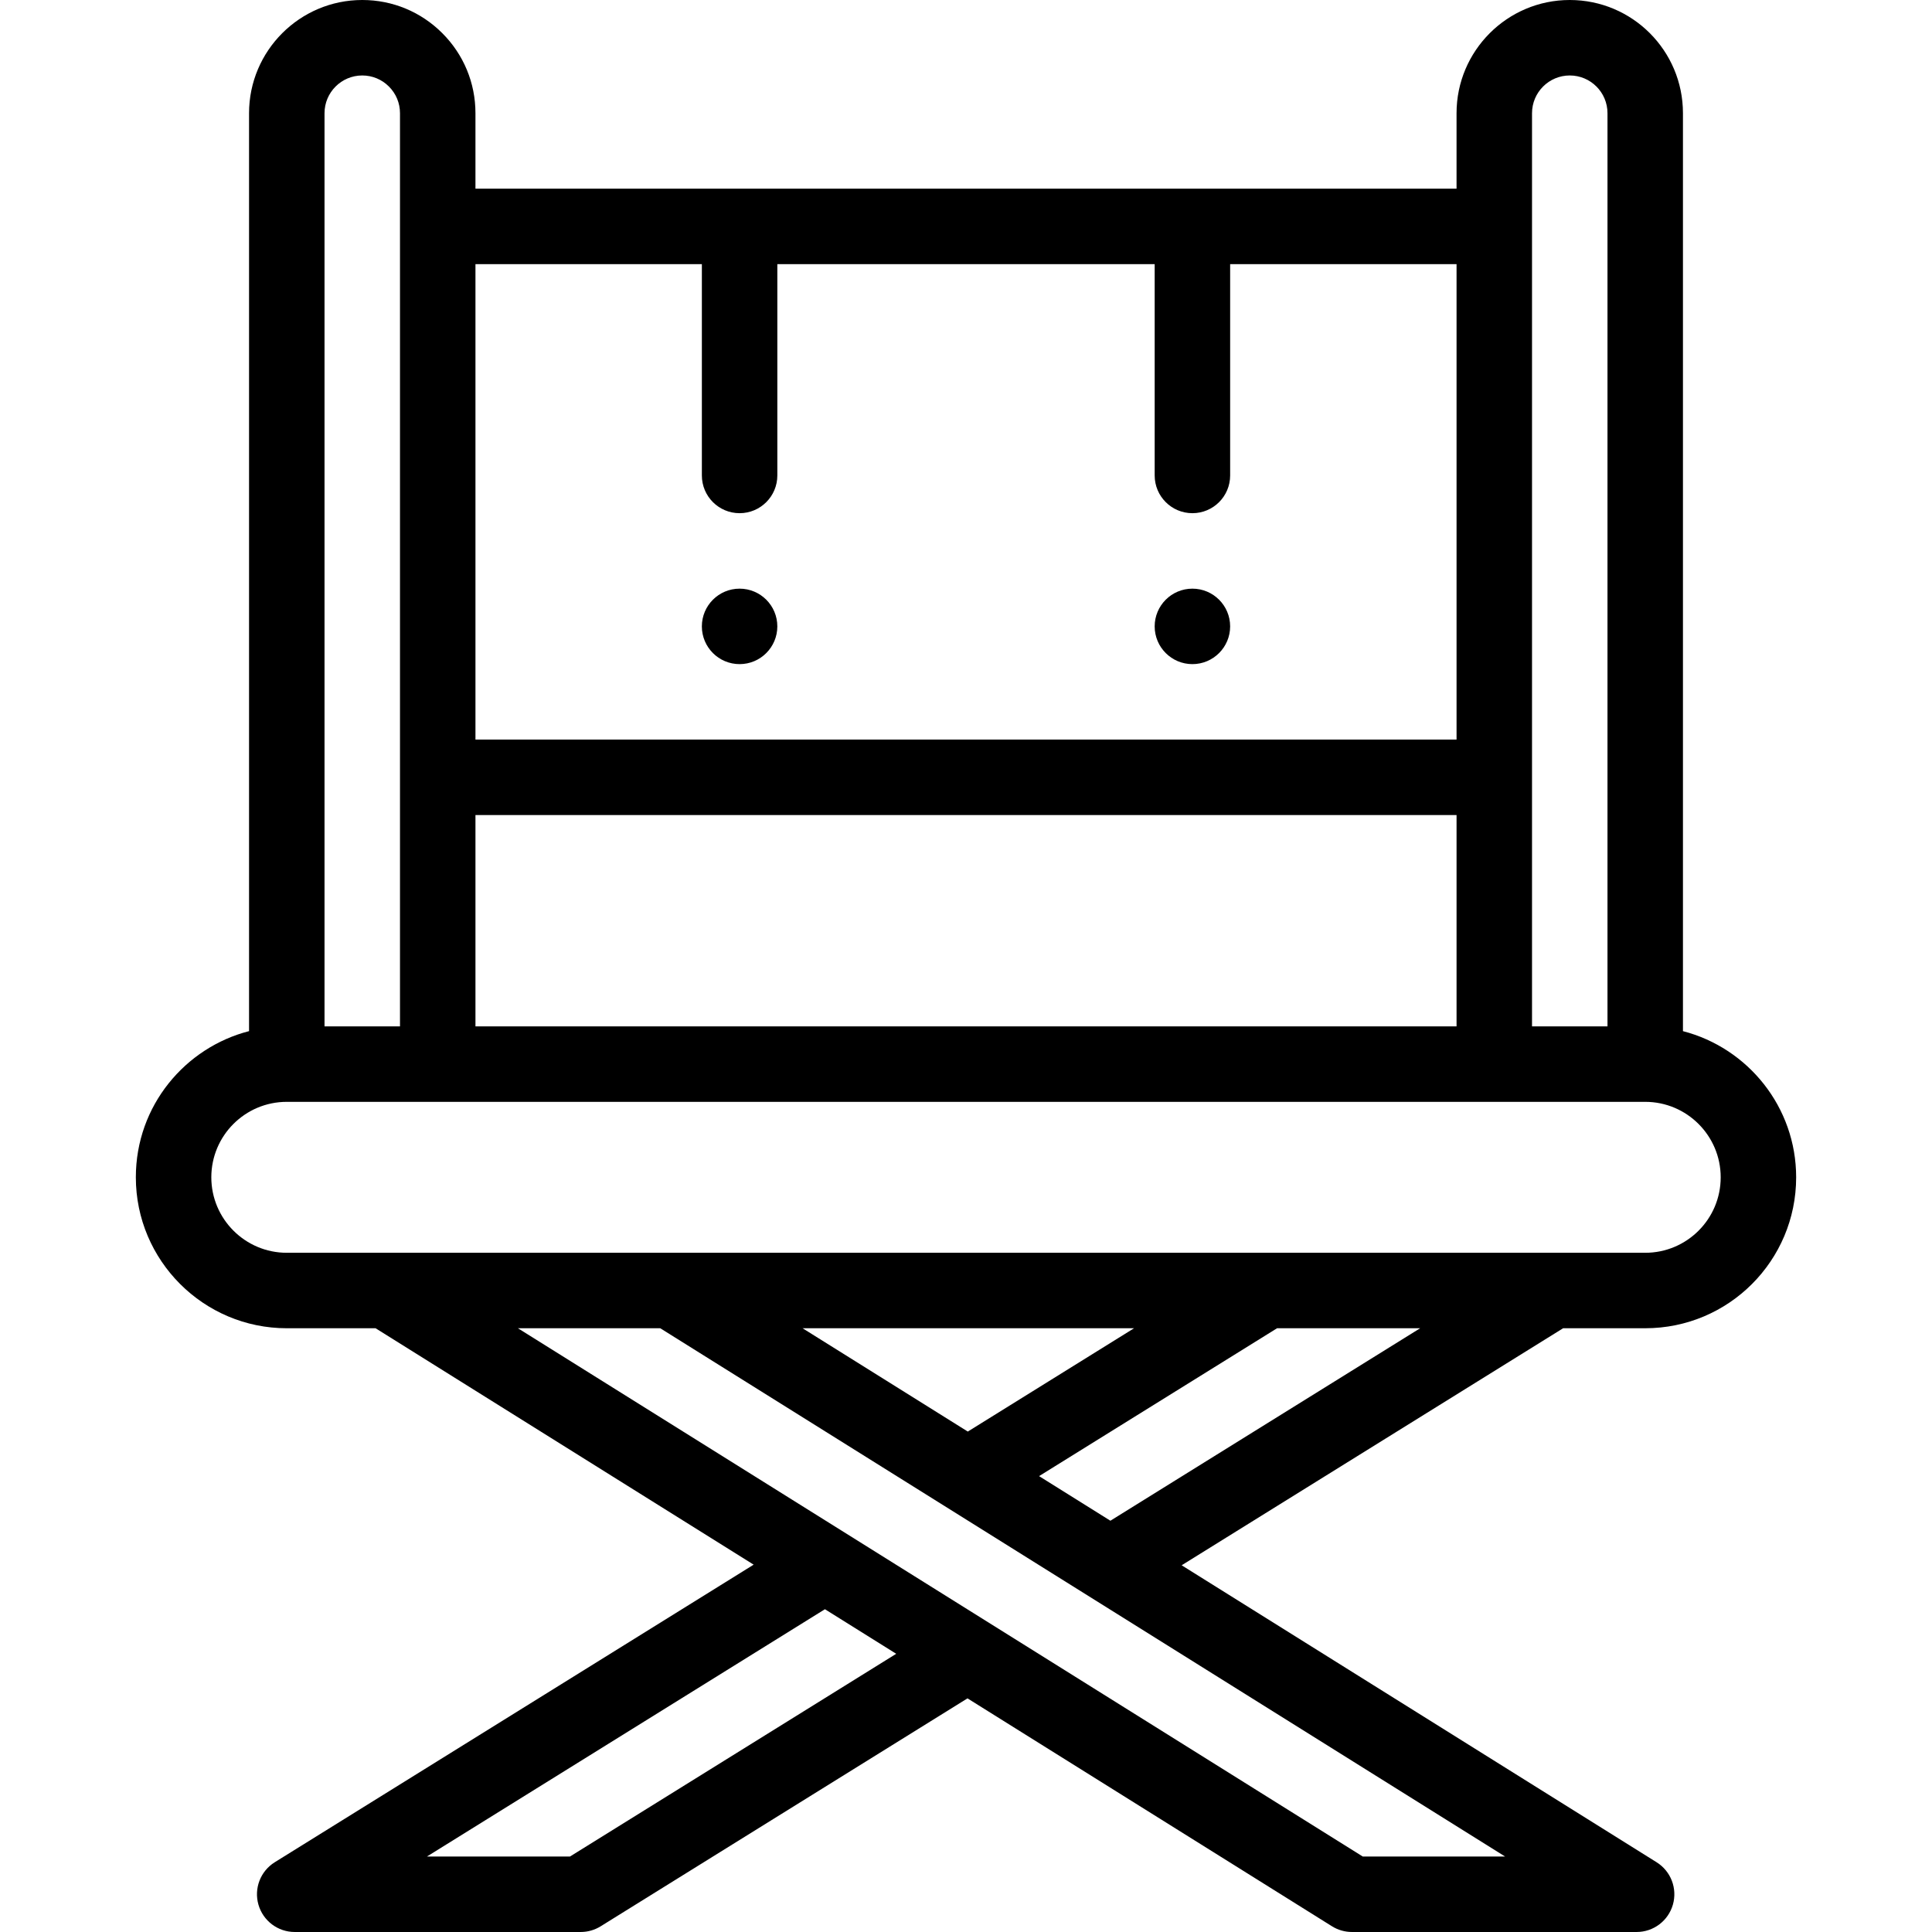 <svg viewBox="-36 0 512 512" xmlns="http://www.w3.org/2000/svg"><path d="m280 176c5.52 0 10-4.48 10-10s-4.48-10-10-10-10 4.48-10 10 4.48 10 10 10zm0 0"/><path d="m160 176c5.52 0 10-4.48 10-10s-4.48-10-10-10-10 4.48-10 10 4.48 10 10 10zm0 0"/><path d="m0 312c0 22.055 17.945 40 40 40h23.531l100.195 62.652-126.906 78.855c-3.793 2.355-5.562 6.941-4.336 11.234 1.227 4.297 5.148 7.258 9.617 7.258h75.797c1.867 0 3.695-.52 5.281-1.508l97.215-60.406 96.582 60.391c1.59.996 3.43 1.523 5.305 1.523h75.438c4.461 0 8.383-2.953 9.613-7.242 1.23-4.289-.527-8.871-4.312-11.238l-125.867-78.703 101.094-62.816h21.754c22.098 0 40-17.898 40-40 0-18.605-12.766-34.281-30-38.734v-243.266c0-16.574-13.426-30-30-30-16.543 0-30 13.457-30 30v20h-260v-20c0-8.012-3.121-15.543-8.789-21.211-5.668-5.668-13.199-8.789-21.211-8.789-16.543 0-30 13.457-30 30v243.262c-16.82 4.312-30 19.676-30 38.738zm115.047 180h-37.906l105.473-65.539 18.891 11.812zm210.102 0-223.895-140h37.719l223.895 140zm-148.457-140h87.844l-44.059 27.379zm81.574 51.008-18.902-11.82 63.07-39.188h37.918zm111.734-373.008c0-5.516 4.484-10 10-10 5.523 0 10 4.48 10 10v242h-20zm-280 242v-56h260v56zm60-202v56c0 5.523 4.477 10 10 10s10-4.477 10-10v-56h100v56c0 5.523 4.477 10 10 10s10-4.477 10-10v-56h60v126h-260v-126zm-100-40c0-5.516 4.484-10 10-10 2.668 0 5.18 1.039 7.066 2.93 1.895 1.891 2.934 4.402 2.934 7.07v242h-20zm-10 262h360c11.027 0 20 8.973 20 20 0 11.043-8.953 20-20 20h-360c-11.027 0-20-8.973-20-20 0-11.043 8.953-20 20-20zm0 0"/></svg>